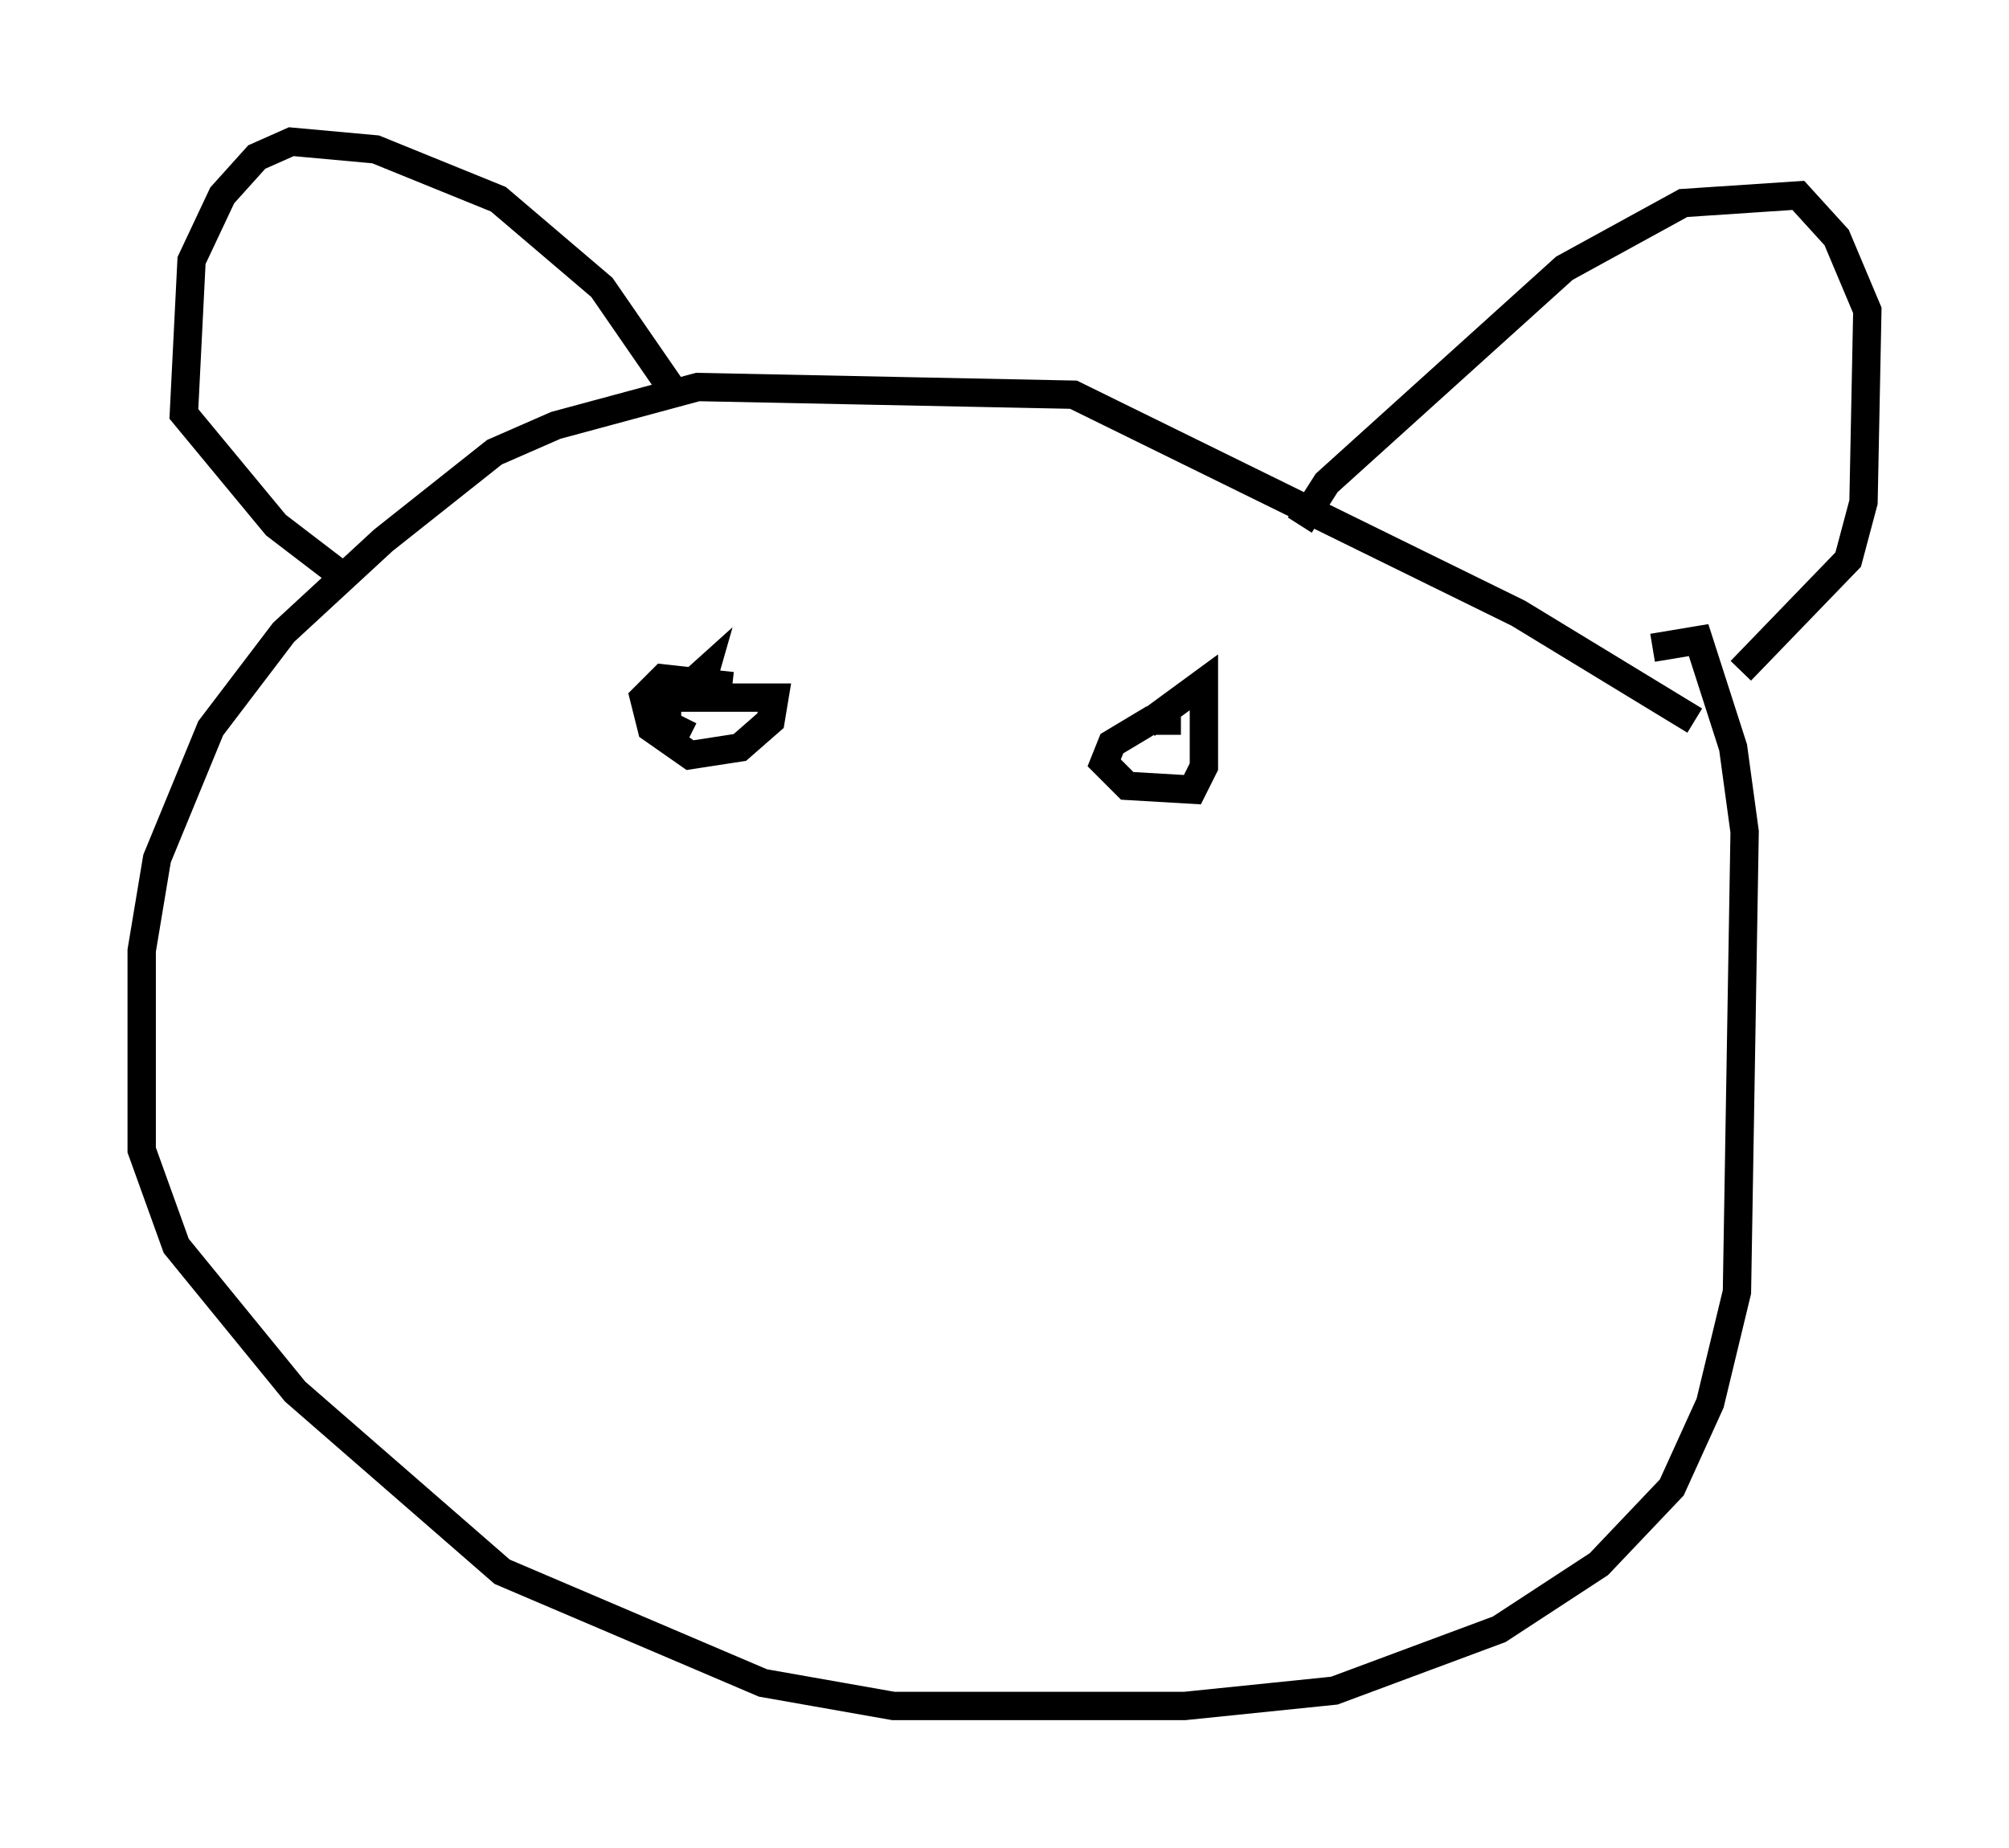 <?xml version="1.0" encoding="utf-8" ?>
<svg baseProfile="full" height="65.209" version="1.1" width="70.892" xmlns="http://www.w3.org/2000/svg" xmlns:ev="http://www.w3.org/2001/xml-events" xmlns:xlink="http://www.w3.org/1999/xlink"><defs /><rect fill="white" height="65.209" width="70.892" x="0" y="0" /><path d="M60.074, 26.109 m-0.271, -0.677 l-6.225, -3.789 -15.697, -7.713 l-13.261, -0.271 -5.007, 1.353 l-2.165, 0.947 -3.924, 3.112 l-3.518, 3.248 -2.571, 3.383 l-1.894, 4.601 -0.541, 3.248 l0.0, 7.036 1.218, 3.383 l4.195, 5.142 7.307, 6.36 l9.202, 3.924 4.601, 0.812 l10.284, 0.0 5.277, -0.541 l5.819, -2.165 3.518, -2.3 l2.571, -2.706 1.353, -2.977 l0.947, -3.924 0.271, -16.238 l-0.406, -2.977 -1.218, -3.789 l-1.624, 0.271 m-12.449, -4.33 l0.947, -1.488 8.39, -7.578 l4.195, -2.3 4.059, -0.271 l1.353, 1.488 1.083, 2.571 l-0.135, 6.766 -0.541, 2.03 l-3.789, 3.924 m-37.483, -9.607 l-2.706, -3.924 -3.654, -3.112 l-4.33, -1.759 -2.977, -0.271 l-1.218, 0.541 -1.218, 1.353 l-1.083, 2.3 -0.271, 5.413 l3.248, 3.924 2.3, 1.759 m13.802, 3.924 l-2.436, -0.271 -0.677, 0.677 l0.271, 1.083 1.353, 0.947 l1.759, -0.271 1.083, -0.947 l0.135, -0.812 -2.706, 0.0 l0.271, -0.947 -1.353, 1.218 l0.0, 0.677 0.812, 0.406 m17.321, -0.541 l-1.083, 0.0 -1.353, 0.812 l-0.271, 0.677 0.812, 0.812 l2.3, 0.135 0.406, -0.812 l0.0, -2.977 -2.03, 1.488 " fill="none" stroke="black" stroke-width="1" /></svg>